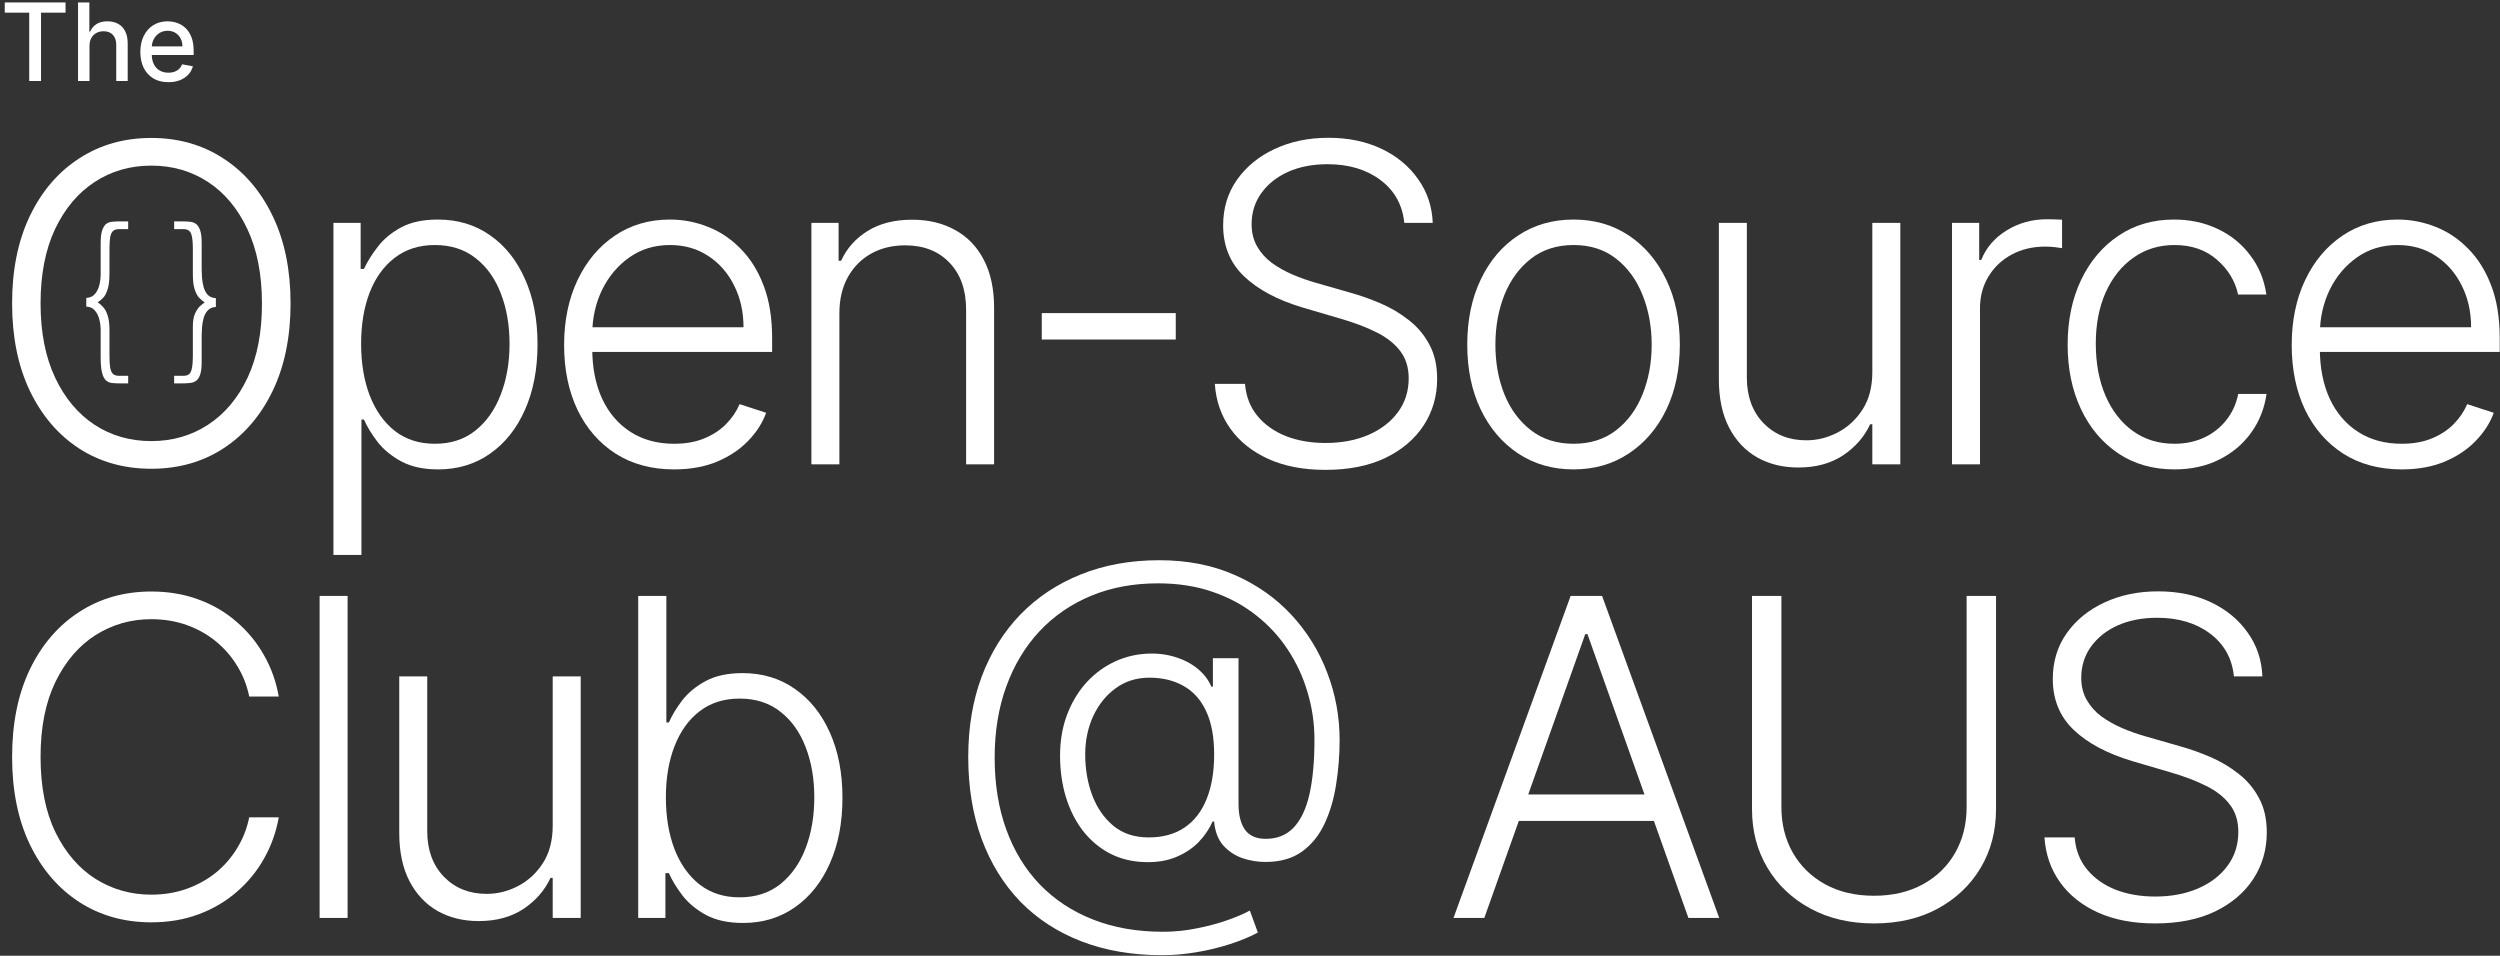 <svg width="463" height="177" viewBox="0 0 463 177" fill="none" xmlns="http://www.w3.org/2000/svg">
<rect x="0" y="0" width="463" height="177" fill="#333333" stroke="none"/>
<path d="M0.881 2.344V0.455H12.138V2.344H7.599V15H5.412V2.344H0.881Z" fill="white"/>
<path d="M16.576 8.523V15H14.453V0.455H16.548V5.867H16.683C16.939 5.279 17.329 4.813 17.855 4.467C18.381 4.122 19.067 3.949 19.915 3.949C20.663 3.949 21.316 4.103 21.875 4.411C22.438 4.718 22.874 5.178 23.182 5.788C23.494 6.394 23.65 7.152 23.65 8.061V15H21.527V8.317C21.527 7.517 21.321 6.896 20.909 6.456C20.497 6.011 19.924 5.788 19.19 5.788C18.688 5.788 18.238 5.895 17.841 6.108C17.448 6.321 17.138 6.634 16.91 7.045C16.688 7.453 16.576 7.945 16.576 8.523Z" fill="white"/>
<path d="M31.184 15.22C30.109 15.22 29.183 14.991 28.407 14.531C27.635 14.067 27.039 13.416 26.617 12.578C26.201 11.735 25.992 10.748 25.992 9.617C25.992 8.499 26.201 7.514 26.617 6.662C27.039 5.81 27.626 5.144 28.378 4.666C29.136 4.188 30.021 3.949 31.035 3.949C31.65 3.949 32.247 4.051 32.825 4.254C33.402 4.458 33.921 4.778 34.38 5.213C34.839 5.649 35.201 6.215 35.467 6.911C35.732 7.602 35.864 8.442 35.864 9.432V10.185H27.192V8.594H33.783C33.783 8.035 33.67 7.54 33.442 7.109C33.215 6.674 32.896 6.331 32.484 6.08C32.076 5.829 31.598 5.703 31.049 5.703C30.452 5.703 29.931 5.85 29.486 6.144C29.046 6.432 28.705 6.811 28.464 7.28C28.227 7.744 28.109 8.248 28.109 8.793V10.036C28.109 10.765 28.236 11.385 28.492 11.896C28.753 12.408 29.115 12.798 29.579 13.068C30.043 13.333 30.585 13.466 31.205 13.466C31.608 13.466 31.975 13.409 32.306 13.296C32.638 13.177 32.924 13.002 33.165 12.77C33.407 12.538 33.592 12.252 33.719 11.911L35.729 12.273C35.568 12.865 35.28 13.383 34.863 13.828C34.451 14.268 33.932 14.612 33.307 14.858C32.687 15.1 31.979 15.22 31.184 15.22Z" fill="white"/>
<path d="M53.812 56.182C53.812 62.394 52.705 67.8 50.492 72.401C48.279 76.983 45.231 80.535 41.349 83.059C37.486 85.563 33.04 86.815 28.012 86.815C22.984 86.815 18.529 85.563 14.646 83.059C10.783 80.535 7.745 76.983 5.532 72.401C3.338 67.8 2.242 62.394 2.242 56.182C2.242 49.97 3.338 44.573 5.532 39.992C7.745 35.391 10.793 31.838 14.675 29.334C18.558 26.81 23.004 25.548 28.012 25.548C33.04 25.548 37.486 26.81 41.349 29.334C45.231 31.838 48.279 35.391 50.492 39.992C52.705 44.573 53.812 49.97 53.812 56.182ZM48.512 56.182C48.512 50.843 47.619 46.272 45.833 42.467C44.047 38.642 41.611 35.721 38.524 33.702C35.438 31.683 31.933 30.673 28.012 30.673C24.11 30.673 20.616 31.683 17.529 33.702C14.443 35.721 11.996 38.633 10.191 42.438C8.405 46.242 7.512 50.824 7.512 56.182C7.512 61.52 8.405 66.092 10.191 69.897C11.977 73.702 14.413 76.624 17.5 78.662C20.587 80.681 24.091 81.69 28.012 81.69C31.933 81.69 35.438 80.681 38.524 78.662C41.63 76.643 44.076 73.731 45.862 69.926C47.648 66.102 48.532 61.52 48.512 56.182Z" fill="white"/>
<path d="M61.754 102.773V41.273H66.792V49.805H67.404C68.025 48.465 68.879 47.097 69.966 45.699C71.053 44.282 72.49 43.088 74.276 42.117C76.081 41.147 78.353 40.661 81.09 40.661C84.778 40.661 88.001 41.632 90.757 43.573C93.533 45.495 95.688 48.194 97.222 51.668C98.775 55.124 99.551 59.152 99.551 63.753C99.551 68.373 98.775 72.421 97.222 75.896C95.688 79.371 93.533 82.079 90.757 84.02C88.001 85.961 84.797 86.932 81.148 86.932C78.45 86.932 76.188 86.447 74.363 85.476C72.558 84.505 71.092 83.311 69.966 81.894C68.86 80.458 68.005 79.06 67.404 77.701H66.938V102.773H61.754ZM66.879 63.666C66.879 67.276 67.413 70.479 68.481 73.275C69.568 76.051 71.121 78.235 73.14 79.827C75.178 81.399 77.644 82.185 80.536 82.185C83.507 82.185 86.011 81.37 88.049 79.739C90.107 78.089 91.67 75.867 92.737 73.071C93.825 70.276 94.368 67.14 94.368 63.666C94.368 60.229 93.834 57.133 92.766 54.377C91.718 51.62 90.165 49.436 88.107 47.825C86.05 46.194 83.526 45.379 80.536 45.379C77.624 45.379 75.149 46.165 73.111 47.737C71.073 49.29 69.52 51.445 68.452 54.202C67.404 56.939 66.879 60.094 66.879 63.666Z" fill="white"/>
<path d="M124.856 86.932C120.683 86.932 117.072 85.961 114.024 84.02C110.976 82.059 108.617 79.351 106.948 75.896C105.298 72.421 104.473 68.422 104.473 63.898C104.473 59.395 105.298 55.396 106.948 51.901C108.617 48.388 110.918 45.641 113.849 43.661C116.8 41.661 120.207 40.661 124.07 40.661C126.497 40.661 128.836 41.108 131.088 42.001C133.34 42.874 135.359 44.224 137.145 46.048C138.95 47.854 140.377 50.135 141.425 52.891C142.473 55.629 142.998 58.87 142.998 62.617V65.18H108.054V60.608H137.698C137.698 57.735 137.116 55.153 135.951 52.862C134.805 50.552 133.204 48.727 131.146 47.388C129.108 46.048 126.749 45.379 124.07 45.379C121.236 45.379 118.741 46.136 116.586 47.65C114.432 49.164 112.743 51.164 111.52 53.648C110.316 56.133 109.705 58.851 109.685 61.802V64.539C109.685 68.092 110.297 71.198 111.52 73.857C112.762 76.497 114.519 78.546 116.79 80.001C119.062 81.457 121.75 82.185 124.856 82.185C126.972 82.185 128.826 81.855 130.418 81.195C132.029 80.535 133.379 79.652 134.466 78.546C135.572 77.42 136.407 76.187 136.97 74.847L141.891 76.449C141.212 78.332 140.095 80.069 138.542 81.661C137.009 83.253 135.087 84.534 132.777 85.505C130.486 86.456 127.846 86.932 124.856 86.932Z" fill="white"/>
<path d="M155.454 58.045V86H150.27V41.273H155.308V48.291H155.774C156.822 46 158.453 44.165 160.666 42.787C162.899 41.389 165.655 40.69 168.936 40.69C171.945 40.69 174.585 41.321 176.856 42.583C179.147 43.826 180.923 45.66 182.185 48.087C183.467 50.513 184.107 53.493 184.107 57.026V86H178.924V57.347C178.924 53.678 177.895 50.775 175.837 48.64C173.799 46.505 171.062 45.437 167.626 45.437C165.277 45.437 163.19 45.942 161.365 46.951C159.54 47.961 158.094 49.416 157.026 51.319C155.978 53.202 155.454 55.444 155.454 58.045Z" fill="white"/>
<path d="M217.748 57.987V62.879H192.938V57.987H217.748Z" fill="white"/>
<path d="M260.073 41.273C259.743 37.953 258.277 35.313 255.676 33.352C253.074 31.392 249.803 30.411 245.863 30.411C243.086 30.411 240.64 30.887 238.524 31.838C236.428 32.789 234.778 34.109 233.574 35.798C232.39 37.468 231.798 39.37 231.798 41.506C231.798 43.078 232.138 44.456 232.817 45.641C233.497 46.825 234.409 47.844 235.554 48.698C236.719 49.533 238 50.251 239.398 50.853C240.815 51.455 242.242 51.96 243.679 52.367L249.968 54.173C251.871 54.697 253.773 55.367 255.676 56.182C257.578 56.997 259.316 58.026 260.888 59.269C262.48 60.492 263.751 61.996 264.703 63.782C265.673 65.549 266.159 67.674 266.159 70.159C266.159 73.343 265.334 76.206 263.684 78.749C262.033 81.292 259.665 83.311 256.578 84.806C253.492 86.281 249.794 87.019 245.484 87.019C241.427 87.019 237.903 86.35 234.914 85.01C231.924 83.651 229.575 81.778 227.867 79.39C226.158 77.002 225.198 74.236 224.984 71.091H230.575C230.769 73.44 231.546 75.43 232.904 77.06C234.263 78.691 236.03 79.933 238.204 80.788C240.378 81.622 242.805 82.04 245.484 82.04C248.454 82.04 251.094 81.545 253.404 80.555C255.734 79.545 257.559 78.147 258.879 76.362C260.218 74.556 260.888 72.46 260.888 70.072C260.888 68.053 260.364 66.364 259.316 65.005C258.267 63.627 256.802 62.472 254.919 61.54C253.055 60.608 250.89 59.783 248.425 59.065L241.291 56.968C236.612 55.57 232.982 53.639 230.4 51.173C227.818 48.708 226.527 45.563 226.527 41.739C226.527 38.536 227.381 35.721 229.09 33.294C230.818 30.848 233.147 28.946 236.078 27.587C239.029 26.208 242.339 25.519 246.008 25.519C249.716 25.519 252.997 26.199 255.85 27.558C258.704 28.916 260.966 30.79 262.635 33.178C264.324 35.546 265.227 38.244 265.343 41.273H260.073Z" fill="white"/>
<path d="M291.42 86.932C287.557 86.932 284.14 85.951 281.17 83.991C278.219 82.03 275.909 79.322 274.24 75.867C272.57 72.392 271.735 68.383 271.735 63.84C271.735 59.259 272.57 55.231 274.24 51.756C275.909 48.261 278.219 45.544 281.17 43.602C284.14 41.642 287.557 40.661 291.42 40.661C295.283 40.661 298.69 41.642 301.641 43.602C304.592 45.563 306.902 48.281 308.571 51.756C310.26 55.231 311.105 59.259 311.105 63.84C311.105 68.383 310.27 72.392 308.6 75.867C306.931 79.322 304.611 82.03 301.641 83.991C298.69 85.951 295.283 86.932 291.42 86.932ZM291.42 82.185C294.526 82.185 297.157 81.351 299.311 79.681C301.466 78.012 303.097 75.789 304.203 73.013C305.329 70.237 305.892 67.179 305.892 63.84C305.892 60.501 305.329 57.434 304.203 54.639C303.097 51.843 301.466 49.601 299.311 47.912C297.157 46.223 294.526 45.379 291.42 45.379C288.333 45.379 285.703 46.223 283.529 47.912C281.374 49.601 279.733 51.843 278.608 54.639C277.501 57.434 276.948 60.501 276.948 63.84C276.948 67.179 277.501 70.237 278.608 73.013C279.733 75.789 281.374 78.012 283.529 79.681C285.684 81.351 288.314 82.185 291.42 82.185Z" fill="white"/>
<path d="M346.754 68.907V41.273H351.938V86H346.754V78.575H346.347C345.298 80.865 343.639 82.778 341.367 84.311C339.096 85.825 336.32 86.582 333.039 86.582C330.185 86.582 327.652 85.961 325.439 84.719C323.226 83.457 321.488 81.613 320.227 79.186C318.965 76.76 318.334 73.78 318.334 70.246V41.273H323.517V69.926C323.517 73.421 324.546 76.235 326.604 78.371C328.661 80.487 331.302 81.545 334.524 81.545C336.543 81.545 338.484 81.059 340.348 80.089C342.212 79.118 343.745 77.701 344.949 75.837C346.153 73.954 346.754 71.644 346.754 68.907Z" fill="white"/>
<path d="M361.511 86V41.273H366.548V48.145H366.927C367.82 45.893 369.373 44.078 371.586 42.7C373.819 41.302 376.342 40.603 379.157 40.603C379.584 40.603 380.06 40.613 380.584 40.632C381.108 40.652 381.545 40.671 381.894 40.69V45.961C381.661 45.922 381.254 45.864 380.671 45.786C380.089 45.709 379.458 45.67 378.779 45.67C376.449 45.67 374.372 46.165 372.547 47.155C370.742 48.126 369.315 49.475 368.267 51.203C367.218 52.93 366.694 54.901 366.694 57.114V86H361.511Z" fill="white"/>
<path d="M402.7 86.932C398.701 86.932 395.217 85.932 392.247 83.933C389.296 81.933 387.005 79.196 385.374 75.721C383.744 72.246 382.928 68.286 382.928 63.84C382.928 59.356 383.753 55.367 385.404 51.872C387.073 48.378 389.383 45.641 392.334 43.661C395.285 41.661 398.711 40.661 402.613 40.661C405.603 40.661 408.311 41.244 410.737 42.408C413.164 43.554 415.163 45.175 416.736 47.271C418.328 49.349 419.328 51.775 419.735 54.551H414.494C413.95 52.028 412.64 49.873 410.563 48.087C408.505 46.281 405.884 45.379 402.7 45.379C399.847 45.379 397.323 46.155 395.129 47.708C392.936 49.242 391.218 51.387 389.975 54.144C388.752 56.881 388.141 60.055 388.141 63.666C388.141 67.296 388.743 70.509 389.946 73.304C391.15 76.08 392.839 78.254 395.013 79.827C397.207 81.399 399.769 82.185 402.7 82.185C404.681 82.185 406.486 81.817 408.117 81.079C409.767 80.322 411.145 79.254 412.252 77.876C413.377 76.497 414.135 74.857 414.523 72.955H419.764C419.376 75.653 418.415 78.06 416.882 80.176C415.367 82.273 413.397 83.923 410.97 85.126C408.563 86.33 405.806 86.932 402.7 86.932Z" fill="white"/>
<path d="M444.807 86.932C440.633 86.932 437.023 85.961 433.975 84.02C430.927 82.059 428.568 79.351 426.899 75.896C425.249 72.421 424.424 68.422 424.424 63.898C424.424 59.395 425.249 55.396 426.899 51.901C428.568 48.388 430.869 45.641 433.8 43.661C436.751 41.661 440.158 40.661 444.021 40.661C446.448 40.661 448.787 41.108 451.039 42.001C453.291 42.874 455.31 44.224 457.096 46.048C458.901 47.854 460.328 50.135 461.376 52.891C462.424 55.629 462.949 58.87 462.949 62.617V65.18H428.005V60.608H457.649C457.649 57.735 457.066 55.153 455.902 52.862C454.756 50.552 453.155 48.727 451.097 47.388C449.059 46.048 446.7 45.379 444.021 45.379C441.187 45.379 438.692 46.136 436.537 47.65C434.383 49.164 432.694 51.164 431.471 53.648C430.267 56.133 429.655 58.851 429.636 61.802V64.539C429.636 68.092 430.248 71.198 431.471 73.857C432.713 76.497 434.47 78.546 436.741 80.001C439.012 81.457 441.701 82.185 444.807 82.185C446.923 82.185 448.777 81.855 450.369 81.195C451.98 80.535 453.329 79.652 454.417 78.546C455.523 77.42 456.358 76.187 456.921 74.847L461.842 76.449C461.163 78.332 460.046 80.069 458.493 81.661C456.96 83.253 455.038 84.534 452.728 85.505C450.437 86.456 447.797 86.932 444.807 86.932Z" fill="white"/>
<path d="M51.628 129H46.154C45.746 126.962 45.008 125.079 43.94 123.351C42.892 121.604 41.572 120.08 39.98 118.779C38.388 117.479 36.583 116.469 34.564 115.751C32.545 115.032 30.361 114.673 28.012 114.673C24.246 114.673 20.81 115.654 17.704 117.614C14.617 119.575 12.142 122.458 10.278 126.263C8.434 130.048 7.512 134.688 7.512 140.182C7.512 145.715 8.434 150.374 10.278 154.159C12.142 157.945 14.617 160.818 17.704 162.778C20.81 164.72 24.246 165.69 28.012 165.69C30.361 165.69 32.545 165.331 34.564 164.613C36.583 163.895 38.388 162.895 39.98 161.614C41.572 160.313 42.892 158.789 43.94 157.042C45.008 155.295 45.746 153.402 46.154 151.364H51.628C51.143 154.101 50.23 156.654 48.891 159.022C47.571 161.371 45.882 163.429 43.824 165.195C41.786 166.962 39.437 168.34 36.777 169.33C34.117 170.32 31.196 170.815 28.012 170.815C23.004 170.815 18.558 169.563 14.675 167.059C10.793 164.535 7.745 160.983 5.532 156.401C3.338 151.82 2.242 146.413 2.242 140.182C2.242 133.95 3.338 128.544 5.532 123.962C7.745 119.381 10.793 115.838 14.675 113.334C18.558 110.81 23.004 109.548 28.012 109.548C31.196 109.548 34.117 110.043 36.777 111.033C39.437 112.004 41.786 113.382 43.824 115.168C45.882 116.935 47.571 118.993 48.891 121.342C50.23 123.691 51.143 126.243 51.628 129Z" fill="white"/>
<path d="M64.375 110.364V170H59.192V110.364H64.375Z" fill="white"/>
<path d="M102.362 152.907V125.273H107.545V170H102.362V162.575H101.954C100.906 164.865 99.246 166.778 96.975 168.311C94.703 169.825 91.927 170.582 88.646 170.582C85.793 170.582 83.259 169.961 81.046 168.719C78.833 167.457 77.096 165.613 75.834 163.186C74.572 160.76 73.941 157.78 73.941 154.246V125.273H79.124V153.926C79.124 157.42 80.153 160.235 82.211 162.371C84.269 164.487 86.909 165.545 90.132 165.545C92.15 165.545 94.092 165.059 95.955 164.089C97.819 163.118 99.353 161.701 100.556 159.837C101.76 157.954 102.362 155.644 102.362 152.907Z" fill="white"/>
<path d="M118.196 170V110.364H123.408V133.805H123.874C124.456 132.465 125.291 131.087 126.378 129.67C127.485 128.253 128.931 127.068 130.717 126.117C132.522 125.147 134.794 124.661 137.531 124.661C141.2 124.661 144.422 125.632 147.198 127.573C149.974 129.495 152.139 132.193 153.692 135.668C155.245 139.124 156.022 143.152 156.022 147.753C156.022 152.373 155.245 156.421 153.692 159.896C152.158 163.371 150.004 166.079 147.228 168.02C144.471 169.961 141.268 170.932 137.618 170.932C134.9 170.932 132.629 170.447 130.804 169.476C128.999 168.505 127.543 167.311 126.436 165.894C125.33 164.458 124.476 163.06 123.874 161.701H123.233V170H118.196ZM123.321 147.666C123.321 151.276 123.854 154.479 124.922 157.275C126.009 160.051 127.562 162.235 129.581 163.827C131.62 165.399 134.085 166.185 136.978 166.185C139.948 166.185 142.462 165.37 144.519 163.739C146.577 162.089 148.14 159.867 149.208 157.071C150.275 154.276 150.809 151.14 150.809 147.666C150.809 144.229 150.275 141.133 149.208 138.376C148.159 135.62 146.606 133.436 144.549 131.825C142.491 130.194 139.967 129.379 136.978 129.379C134.066 129.379 131.59 130.165 129.552 131.737C127.533 133.29 125.99 135.445 124.922 138.202C123.854 140.939 123.321 144.094 123.321 147.666Z" fill="white"/>
<path d="M215.251 176.901C209.699 176.901 204.71 176.047 200.284 174.339C195.857 172.63 192.082 170.175 188.956 166.972C185.85 163.749 183.462 159.876 181.793 155.353C180.143 150.83 179.318 145.773 179.318 140.182C179.318 134.707 180.152 129.738 181.822 125.273C183.511 120.808 185.908 116.974 189.014 113.771C192.14 110.568 195.867 108.102 200.196 106.374C204.545 104.627 209.378 103.754 214.698 103.754C219.9 103.754 224.559 104.666 228.675 106.491C232.79 108.296 236.294 110.762 239.187 113.887C242.079 117.013 244.283 120.575 245.797 124.574C247.331 128.554 248.097 132.718 248.097 137.066C248.097 139.823 247.884 142.541 247.457 145.219C247.049 147.898 246.341 150.325 245.331 152.499C244.322 154.674 242.924 156.411 241.138 157.712C239.352 158.993 237.09 159.634 234.353 159.634C232.917 159.634 231.499 159.401 230.102 158.935C228.723 158.449 227.539 157.663 226.549 156.576C225.579 155.47 225.016 153.994 224.86 152.15H224.569C223.948 153.548 223.074 154.829 221.948 155.994C220.822 157.139 219.434 158.051 217.784 158.731C216.154 159.41 214.261 159.721 212.106 159.663C209.66 159.604 207.457 159.061 205.496 158.032C203.555 157.003 201.895 155.596 200.516 153.81C199.158 152.024 198.119 149.956 197.401 147.607C196.682 145.239 196.323 142.686 196.323 139.949C196.323 137.309 196.721 134.872 197.517 132.64C198.333 130.407 199.449 128.456 200.866 126.787C202.302 125.117 203.982 123.788 205.904 122.798C207.825 121.808 209.893 121.235 212.106 121.08C214.086 120.944 215.911 121.138 217.58 121.662C219.25 122.167 220.667 122.904 221.832 123.875C222.997 124.846 223.831 125.943 224.336 127.166H224.627V121.895H229.374V148.889C229.374 150.927 229.772 152.519 230.568 153.664C231.383 154.79 232.664 155.353 234.411 155.353C236.527 155.353 238.245 154.664 239.565 153.286C240.905 151.888 241.885 149.83 242.507 147.112C243.128 144.375 243.438 141.007 243.438 137.008C243.438 133.979 243.011 131.048 242.157 128.214C241.322 125.36 240.099 122.72 238.488 120.293C236.877 117.847 234.897 115.712 232.548 113.887C230.199 112.043 227.51 110.606 224.482 109.577C221.473 108.549 218.134 108.034 214.465 108.034C209.922 108.034 205.797 108.801 202.089 110.335C198.381 111.868 195.188 114.062 192.509 116.916C189.849 119.769 187.801 123.176 186.365 127.136C184.928 131.077 184.21 135.474 184.21 140.327C184.21 145.239 184.928 149.675 186.365 153.635C187.801 157.595 189.869 160.983 192.567 163.798C195.285 166.612 198.565 168.777 202.409 170.291C206.253 171.805 210.582 172.563 215.396 172.563C217.532 172.563 219.628 172.349 221.686 171.922C223.763 171.514 225.646 171.01 227.335 170.408C229.044 169.806 230.422 169.214 231.47 168.631L232.955 172.708C231.519 173.485 229.811 174.193 227.83 174.834C225.87 175.474 223.793 175.979 221.599 176.348C219.425 176.717 217.309 176.901 215.251 176.901ZM212.717 155.091C215.358 155.091 217.58 154.479 219.386 153.256C221.191 152.033 222.55 150.277 223.463 147.986C224.394 145.695 224.86 142.938 224.86 139.716C224.86 136.474 224.365 133.805 223.375 131.708C222.405 129.612 221.016 128.059 219.211 127.049C217.425 126.02 215.309 125.506 212.863 125.506C210.495 125.506 208.418 126.156 206.632 127.457C204.865 128.738 203.477 130.456 202.467 132.611C201.477 134.766 200.982 137.134 200.982 139.716C200.982 142.453 201.419 144.987 202.293 147.316C203.186 149.646 204.496 151.529 206.224 152.965C207.971 154.382 210.136 155.091 212.717 155.091Z" fill="white"/>
<path d="M274.895 170H269.188L290.882 110.364H296.705L318.399 170H312.692L293.997 117.44H293.59L274.895 170ZM279.001 147.141H308.586V152.033H279.001V147.141Z" fill="white"/>
<path d="M364.219 110.364H369.664V149.849C369.664 153.907 368.713 157.537 366.811 160.74C364.908 163.924 362.258 166.438 358.861 168.282C355.483 170.107 351.552 171.019 347.068 171.019C342.603 171.019 338.672 170.097 335.274 168.253C331.877 166.409 329.227 163.895 327.325 160.711C325.422 157.527 324.471 153.907 324.471 149.849V110.364H329.916V149.471C329.916 152.635 330.625 155.46 332.042 157.945C333.459 160.41 335.449 162.351 338.012 163.769C340.593 165.186 343.612 165.894 347.068 165.894C350.523 165.894 353.542 165.186 356.124 163.769C358.706 162.351 360.695 160.41 362.093 157.945C363.51 155.46 364.219 152.635 364.219 149.471V110.364Z" fill="white"/>
<path d="M413.722 125.273C413.392 121.953 411.926 119.313 409.325 117.352C406.724 115.392 403.453 114.411 399.512 114.411C396.736 114.411 394.29 114.887 392.174 115.838C390.077 116.789 388.427 118.109 387.223 119.798C386.039 121.468 385.447 123.37 385.447 125.506C385.447 127.078 385.787 128.456 386.466 129.641C387.146 130.825 388.058 131.844 389.204 132.698C390.368 133.533 391.65 134.251 393.047 134.853C394.464 135.455 395.891 135.96 397.328 136.367L403.618 138.173C405.52 138.697 407.423 139.367 409.325 140.182C411.228 140.997 412.965 142.026 414.537 143.269C416.129 144.492 417.401 145.996 418.352 147.782C419.323 149.549 419.808 151.674 419.808 154.159C419.808 157.343 418.983 160.206 417.333 162.749C415.683 165.292 413.314 167.311 410.228 168.806C407.141 170.282 403.443 171.019 399.133 171.019C395.076 171.019 391.553 170.349 388.563 169.01C385.573 167.651 383.224 165.778 381.516 163.39C379.808 161.002 378.847 158.236 378.633 155.091H384.224C384.418 157.44 385.195 159.43 386.554 161.06C387.913 162.691 389.679 163.934 391.853 164.788C394.028 165.622 396.454 166.04 399.133 166.04C402.103 166.04 404.744 165.545 407.054 164.555C409.383 163.545 411.208 162.148 412.528 160.362C413.868 158.556 414.537 156.46 414.537 154.072C414.537 152.053 414.013 150.364 412.965 149.005C411.917 147.627 410.451 146.472 408.568 145.54C406.704 144.608 404.54 143.783 402.074 143.065L394.94 140.968C390.262 139.57 386.631 137.639 384.049 135.173C381.468 132.708 380.177 129.563 380.177 125.739C380.177 122.536 381.031 119.721 382.739 117.294C384.467 114.848 386.796 112.946 389.728 111.587C392.679 110.208 395.988 109.519 399.657 109.519C403.365 109.519 406.646 110.199 409.5 111.558C412.353 112.916 414.615 114.79 416.285 117.178C417.973 119.546 418.876 122.244 418.993 125.273H413.722Z" fill="white"/>
<path d="M22.008 42.435C21.564 42.435 21.209 42.546 20.942 42.769C20.698 42.991 20.52 43.369 20.409 43.903C20.32 44.415 20.276 45.127 20.276 46.039V50.611C20.276 51.857 20.165 52.835 19.943 53.547C19.721 54.259 19.444 54.793 19.11 55.149C18.777 55.505 18.433 55.783 18.078 55.983C18.433 56.206 18.777 56.506 19.11 56.884C19.444 57.24 19.721 57.763 19.943 58.453C20.165 59.12 20.276 60.043 20.276 61.222V65.961C20.276 66.873 20.32 67.596 20.409 68.13C20.52 68.664 20.698 69.042 20.942 69.265C21.209 69.487 21.564 69.599 22.008 69.599H23.739V71H22.108C21.619 71 21.164 70.978 20.742 70.933C20.32 70.889 19.954 70.733 19.643 70.466C19.332 70.199 19.088 69.732 18.911 69.065C18.733 68.397 18.644 67.429 18.644 66.161V61.122C18.644 60.499 18.567 59.865 18.411 59.22C18.256 58.553 17.978 57.986 17.579 57.518C17.201 57.051 16.668 56.806 15.98 56.784V55.182C16.668 55.138 17.201 54.893 17.579 54.448C17.978 53.981 18.256 53.414 18.411 52.746C18.567 52.079 18.644 51.434 18.644 50.811V44.971C18.644 43.948 18.744 43.158 18.944 42.602C19.144 42.046 19.399 41.656 19.71 41.434C20.043 41.211 20.42 41.089 20.842 41.067C21.264 41.022 21.686 41 22.108 41H23.739V42.435H22.008Z" fill="white"/>
<path d="M33.986 69.599C34.452 69.599 34.807 69.487 35.051 69.265C35.295 69.042 35.462 68.664 35.551 68.13C35.662 67.596 35.717 66.873 35.717 65.961V60.488C35.717 59.532 35.839 58.753 36.084 58.152C36.35 57.552 36.65 57.085 36.983 56.751C37.338 56.417 37.649 56.172 37.915 56.017C37.582 55.794 37.238 55.505 36.883 55.149C36.55 54.793 36.272 54.27 36.05 53.581C35.828 52.891 35.717 51.957 35.717 50.778V46.039C35.717 45.105 35.662 44.382 35.551 43.87C35.462 43.336 35.295 42.969 35.051 42.769C34.807 42.546 34.452 42.435 33.986 42.435H32.254V41H33.852C34.296 41 34.718 41.022 35.118 41.067C35.54 41.089 35.917 41.211 36.25 41.434C36.583 41.656 36.85 42.046 37.049 42.602C37.249 43.136 37.349 43.925 37.349 44.971V50.01C37.349 50.41 37.371 50.9 37.416 51.478C37.46 52.057 37.56 52.624 37.715 53.18C37.871 53.736 38.126 54.215 38.481 54.615C38.859 54.993 39.358 55.194 39.98 55.216V56.851C39.358 56.873 38.859 57.085 38.481 57.485C38.126 57.863 37.871 58.33 37.715 58.887C37.56 59.443 37.46 60.01 37.416 60.589C37.371 61.167 37.349 61.656 37.349 62.057V67.062C37.349 68.086 37.249 68.876 37.049 69.432C36.85 69.988 36.583 70.366 36.25 70.566C35.917 70.789 35.54 70.911 35.118 70.933C34.718 70.978 34.296 71 33.852 71H32.254V69.599H33.986Z" fill="white"/>
</svg>

